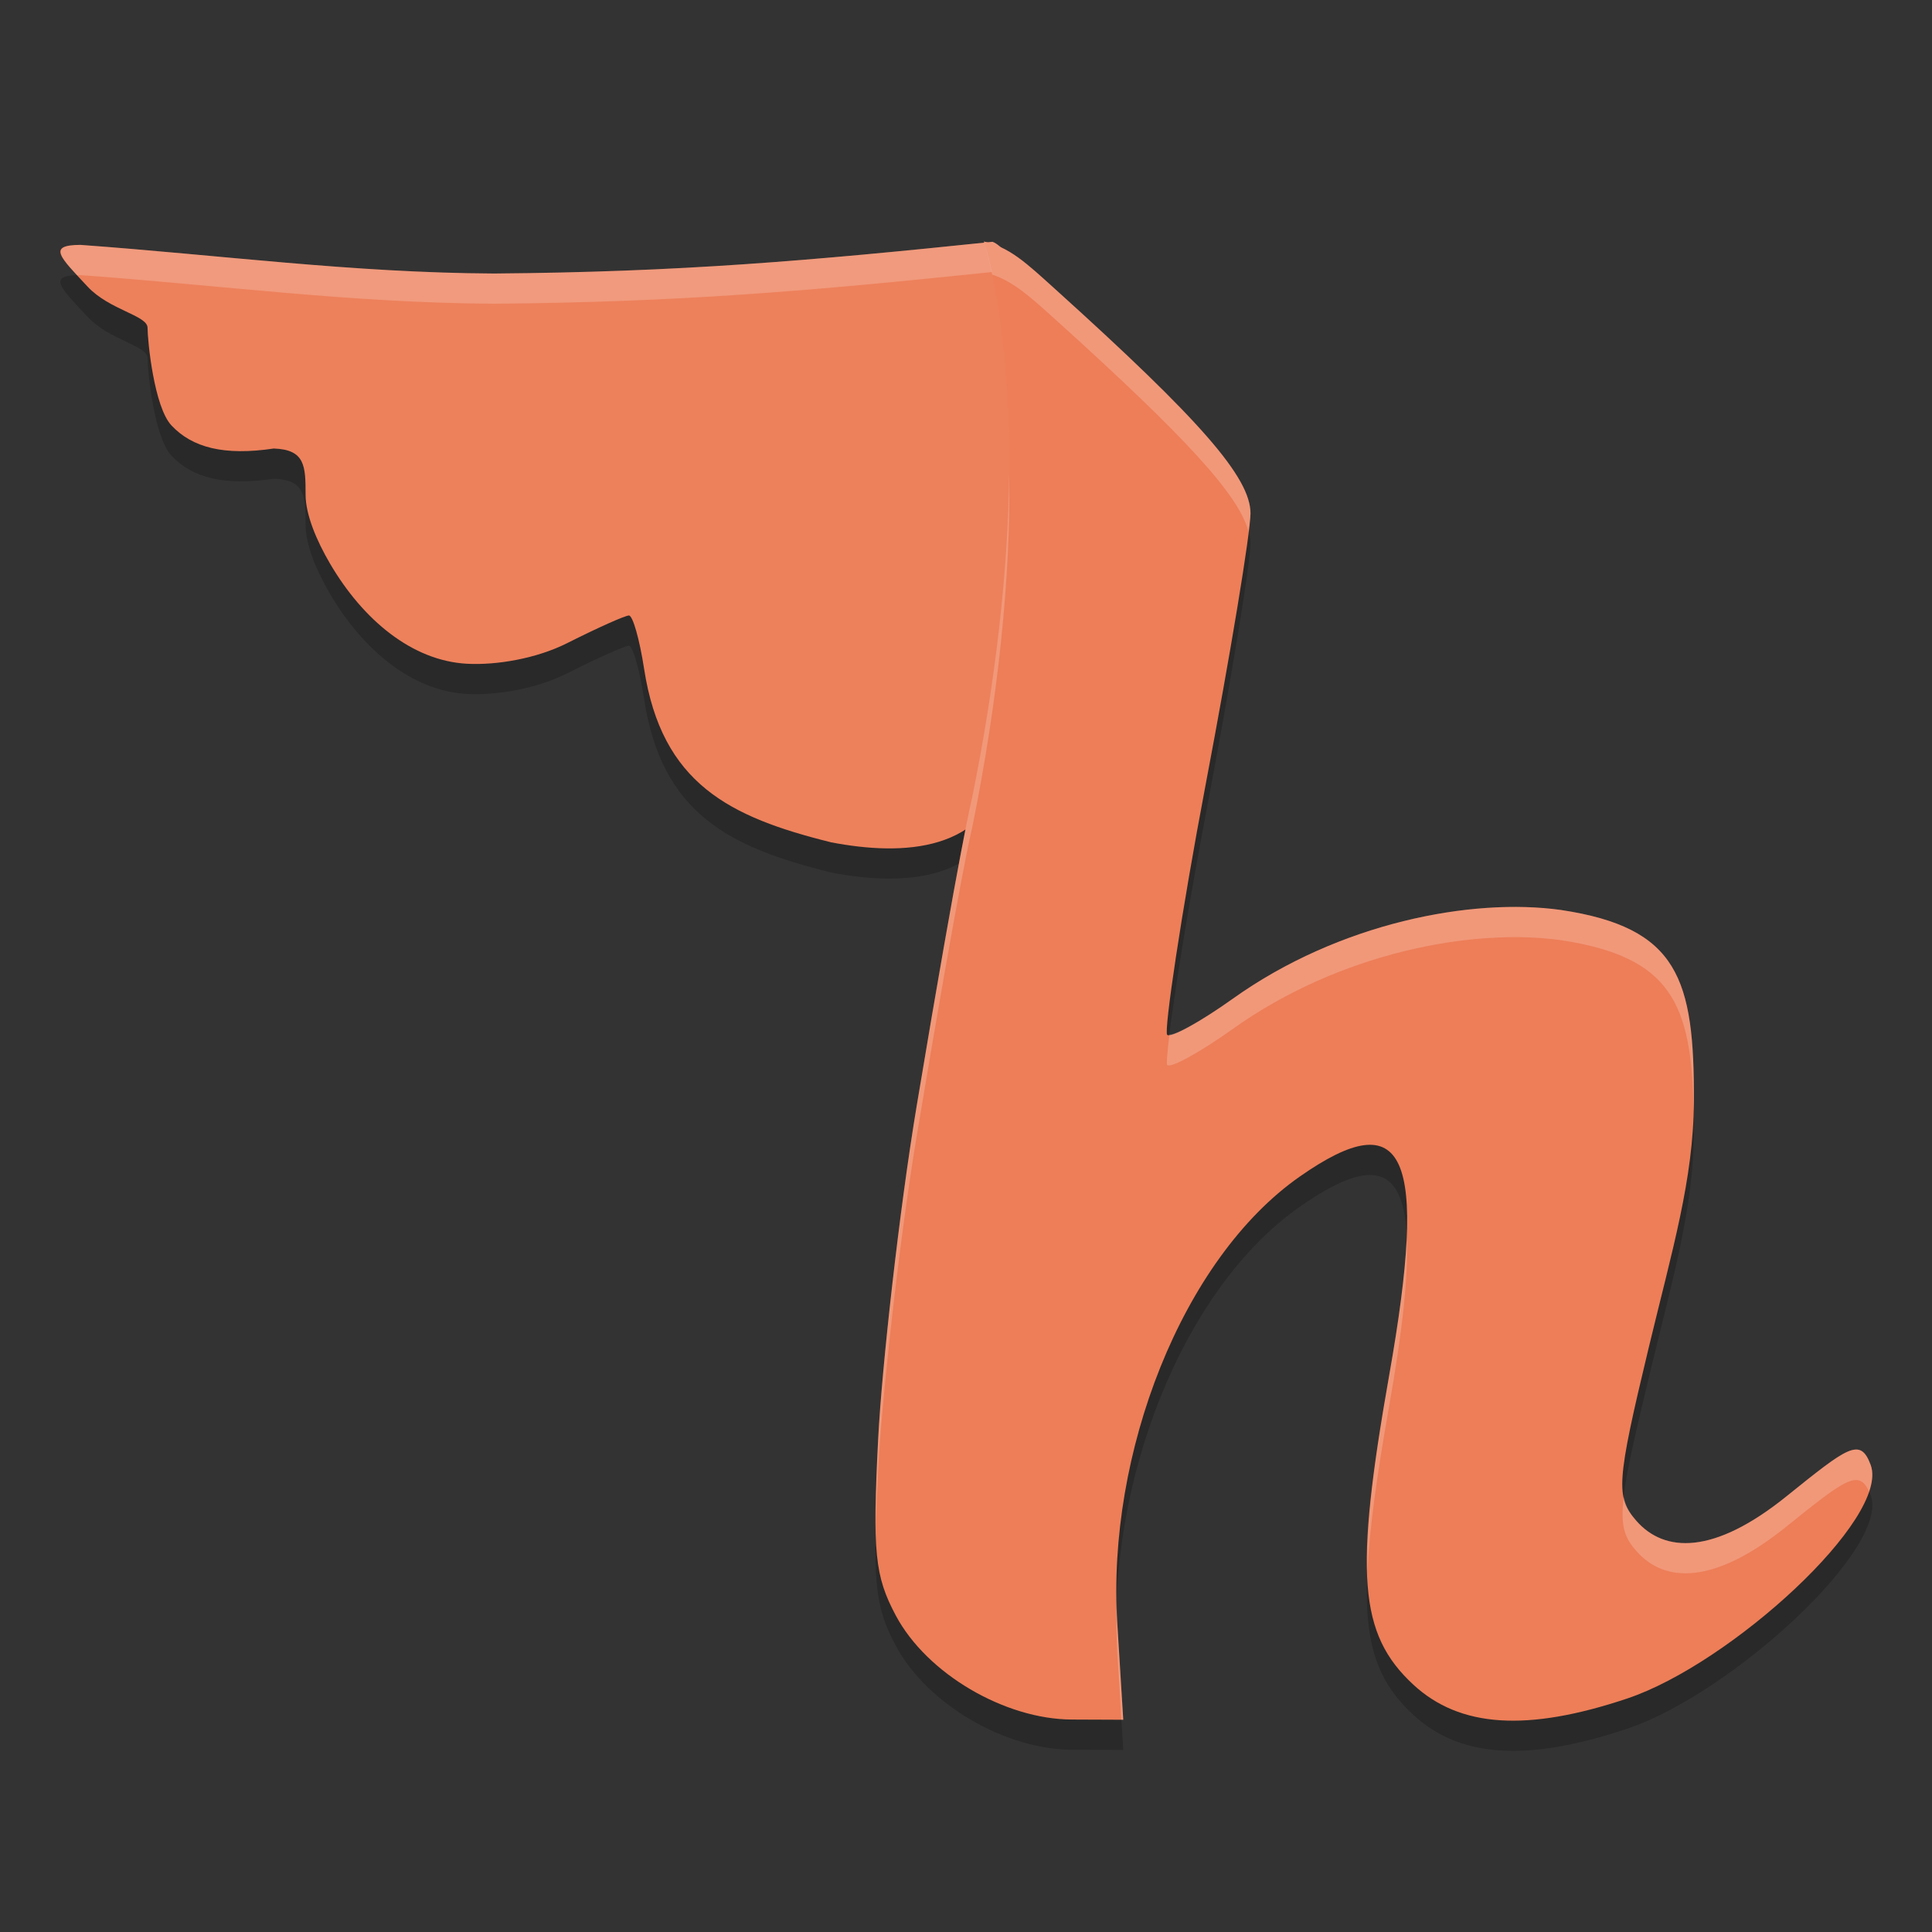 <svg xmlns="http://www.w3.org/2000/svg" width="64" height="64" version="1.1">
 <rect width="100%" height="100%" fill="#333333" stroke="none"/>
 <path style="opacity:0.2" d="m 27.52,28.9 c -3.349,-0.832 -5.599,-1.935 -6.184,-5.749 -0.149,-0.969 -0.374,-1.762 -0.501,-1.762 -0.127,0 -1.045,0.411 -2.041,0.913 -1.026,0.518 -2.358,0.74 -3.337,0.685 -1.803,-0.102 -3.429,-1.445 -4.527,-3.321 -0.443,-0.757 -0.806,-1.616 -0.807,-2.276 C 10.123,16.438 10.11,15.893 9.067,15.858 7.414,16.104 6.371,15.824 5.686,15.1 5.101,14.49 4.888,12.274 4.888,11.86 c 0,-0.414 -1.26,-0.585 -1.987,-1.366 C 1.997,9.522 1.539,9.116 2.664,9.112 7.322,9.451 11.663,10.036 16.36,10.061 c 6.169,-0.05 10.441,-0.42 16.516,-1.051 0.577,0.2 2.037,2.241 2.271,6.645 0.19,3.572 -0.832,6.054 -1.784,10.74 -0.663,2.835 -3.427,2.97 -5.844,2.506 z"/>
 <path style="opacity:0.2" d="m 32.592,9 c 0,0 0.597,1.647 0.804,5.525 0.192,3.582 -0.236,8.209 -1.195,12.907 0,0 -0.376,1.46 -1.83,10.174 -0.584,3.494 -1.161,8.705 -1.282,11.08 -0.19,3.733 -0.111,4.523 0.585,5.829 1.03,1.934 3.615,3.438 5.828,3.447 l 1.707,0.007 -0.198,-3.198 c -0.349,-5.626 2.146,-12.07 6.046,-14.796 3.505,-2.45 4.262,-0.768 2.961,6.585 -1.162,6.571 -1.006,8.572 0.799,10.245 1.539,1.426 3.773,1.571 7.088,0.46 3.423,-1.147 8.714,-5.977 8.064,-7.736 -0.343,-0.927 -0.75,-0.604 -2.795,1.043 -2.401,1.933 -4.035,1.876 -4.973,0.801 -0.681,-0.781 -0.66,-1.26 0.415,-5.73 0.779,-3.238 1.483,-5.575 1.496,-8.15 0.018,-4.08 -0.519,-5.761 -4.395,-6.348 -2.962,-0.417 -7.355,0.423 -10.882,2.941 -1.082,0.772 -2.059,1.309 -2.171,1.193 -0.112,-0.116 0.463,-4.019 1.278,-8.307 0.815,-4.288 1.482,-8.322 1.482,-8.965 0,-1.187 -1.644,-3.074 -6.472,-7.431 C 33.985,9.703 33.46,9.2 32.592,9 Z"/>
 <path style="fill:#ed815c" d="m 27.52,27.9 c -3.349,-0.832 -5.599,-1.935 -6.184,-5.749 -0.149,-0.969 -0.374,-1.762 -0.501,-1.762 -0.127,0 -1.045,0.411 -2.041,0.913 -1.026,0.518 -2.358,0.74 -3.337,0.685 -1.803,-0.102 -3.429,-1.445 -4.527,-3.321 -0.443,-0.757 -0.806,-1.616 -0.807,-2.276 C 10.123,15.438 10.11,14.893 9.067,14.858 7.414,15.104 6.371,14.824 5.686,14.1 5.101,13.49 4.888,11.274 4.888,10.86 4.888,10.446 3.628,10.275 2.901,9.494 1.997,8.522 1.539,8.116 2.664,8.112 7.322,8.451 11.663,9.036 16.36,9.061 c 6.169,-0.05 10.441,-0.42 16.516,-1.051 0.577,0.2 2.037,2.241 2.271,6.645 0.19,3.572 -0.832,6.054 -1.784,10.74 -0.663,2.835 -3.427,2.97 -5.844,2.506 z"/>
 <path style="fill:#ffffff;opacity:0.2" d="M 32.877 8.01 C 26.801 8.642 22.529 9.01 16.359 9.061 C 11.663 9.036 7.323 8.451 2.664 8.113 C 1.708 8.116 1.922 8.434 2.555 9.119 C 2.594 9.118 2.62 9.113 2.664 9.113 C 7.323 9.451 11.663 10.036 16.359 10.061 C 22.529 10.01 26.801 9.642 32.877 9.01 C 33.454 9.21 34.912 11.251 35.146 15.654 C 35.155 15.815 35.149 15.963 35.152 16.119 C 35.171 15.646 35.174 15.163 35.146 14.654 C 34.912 10.251 33.454 8.21 32.877 8.01 z"/>
 <path style="fill:#ed7e58" d="m 32.592,8 c 0,0 0.597,1.647 0.804,5.525 0.192,3.582 -0.236,8.209 -1.195,12.907 0,0 -0.376,1.46 -1.83,10.174 -0.584,3.494 -1.161,8.705 -1.282,11.08 -0.19,3.733 -0.111,4.523 0.585,5.829 1.03,1.934 3.615,3.438 5.828,3.447 l 1.707,0.007 -0.198,-3.198 c -0.349,-5.626 2.146,-12.07 6.046,-14.796 3.505,-2.45 4.262,-0.768 2.961,6.585 -1.162,6.571 -1.006,8.572 0.799,10.245 1.539,1.426 3.773,1.571 7.088,0.46 3.423,-1.147 8.714,-5.977 8.064,-7.736 -0.343,-0.927 -0.75,-0.604 -2.795,1.043 -2.401,1.933 -4.035,1.876 -4.973,0.801 -0.681,-0.781 -0.66,-1.26 0.415,-5.73 0.779,-3.238 1.483,-5.575 1.496,-8.15 0.018,-4.08 -0.519,-5.761 -4.395,-6.348 -2.962,-0.417 -7.355,0.423 -10.882,2.941 -1.082,0.772 -2.059,1.309 -2.171,1.193 -0.112,-0.116 0.463,-4.019 1.278,-8.307 0.815,-4.288 1.482,-8.322 1.482,-8.965 0,-1.187 -1.644,-3.074 -6.472,-7.431 C 33.985,8.703 33.46,8.2 32.592,8 Z"/>
 <path style="fill:#ffffff;opacity:0.2" d="M 32.592 8 C 32.592 8 32.717 8.388 32.867 9.096 C 33.575 9.335 34.096 9.803 34.953 10.576 C 39.283 14.484 41.04 16.398 41.359 17.609 C 41.384 17.393 41.426 17.098 41.426 17.008 C 41.426 15.821 39.782 13.933 34.953 9.576 C 33.985 8.703 33.46 8.2 32.592 8 z M 33.432 15.686 C 33.399 18.88 32.977 22.627 32.201 26.432 C 32.201 26.432 31.825 27.892 30.371 36.605 C 29.787 40.1 29.211 45.311 29.09 47.686 C 29.025 48.958 29.008 49.816 29.02 50.541 C 29.033 50 29.052 49.438 29.09 48.686 C 29.211 46.311 29.787 41.1 30.371 37.605 C 31.825 28.892 32.201 27.432 32.201 27.432 C 33.059 23.224 33.488 19.079 33.432 15.686 z M 50.545 30.049 C 47.671 29.965 43.923 30.883 40.836 33.086 C 39.84 33.796 38.966 34.283 38.74 34.27 C 38.67 34.843 38.634 35.246 38.666 35.279 C 38.778 35.395 39.754 34.858 40.836 34.086 C 44.364 31.569 48.757 30.729 51.719 31.146 C 55.361 31.699 56.046 33.243 56.102 36.811 C 56.104 36.705 56.113 36.601 56.113 36.494 C 56.131 32.414 55.594 30.734 51.719 30.146 C 51.348 30.094 50.955 30.061 50.545 30.049 z M 46.6 40.994 C 46.549 42.161 46.354 43.671 46.02 45.561 C 45.491 48.551 45.251 50.565 45.299 52.062 C 45.36 50.684 45.601 48.926 46.02 46.561 C 46.46 44.069 46.658 42.243 46.6 40.994 z M 61.475 48.018 C 61.092 48.031 60.452 48.543 59.174 49.572 C 56.773 51.505 55.139 51.448 54.201 50.373 C 53.988 50.128 53.854 49.902 53.789 49.584 C 53.672 50.573 53.822 50.938 54.201 51.373 C 55.139 52.448 56.773 52.505 59.174 50.572 C 61.116 49.009 61.579 48.653 61.914 49.412 C 62.028 49.073 62.058 48.77 61.969 48.529 C 61.84 48.182 61.704 48.01 61.475 48.018 z M 36.994 53.205 C 36.979 53.731 36.98 54.256 37.012 54.771 L 37.146 56.969 L 37.209 56.969 L 37.012 53.771 C 37 53.584 36.999 53.394 36.994 53.205 z"/>
</svg>
